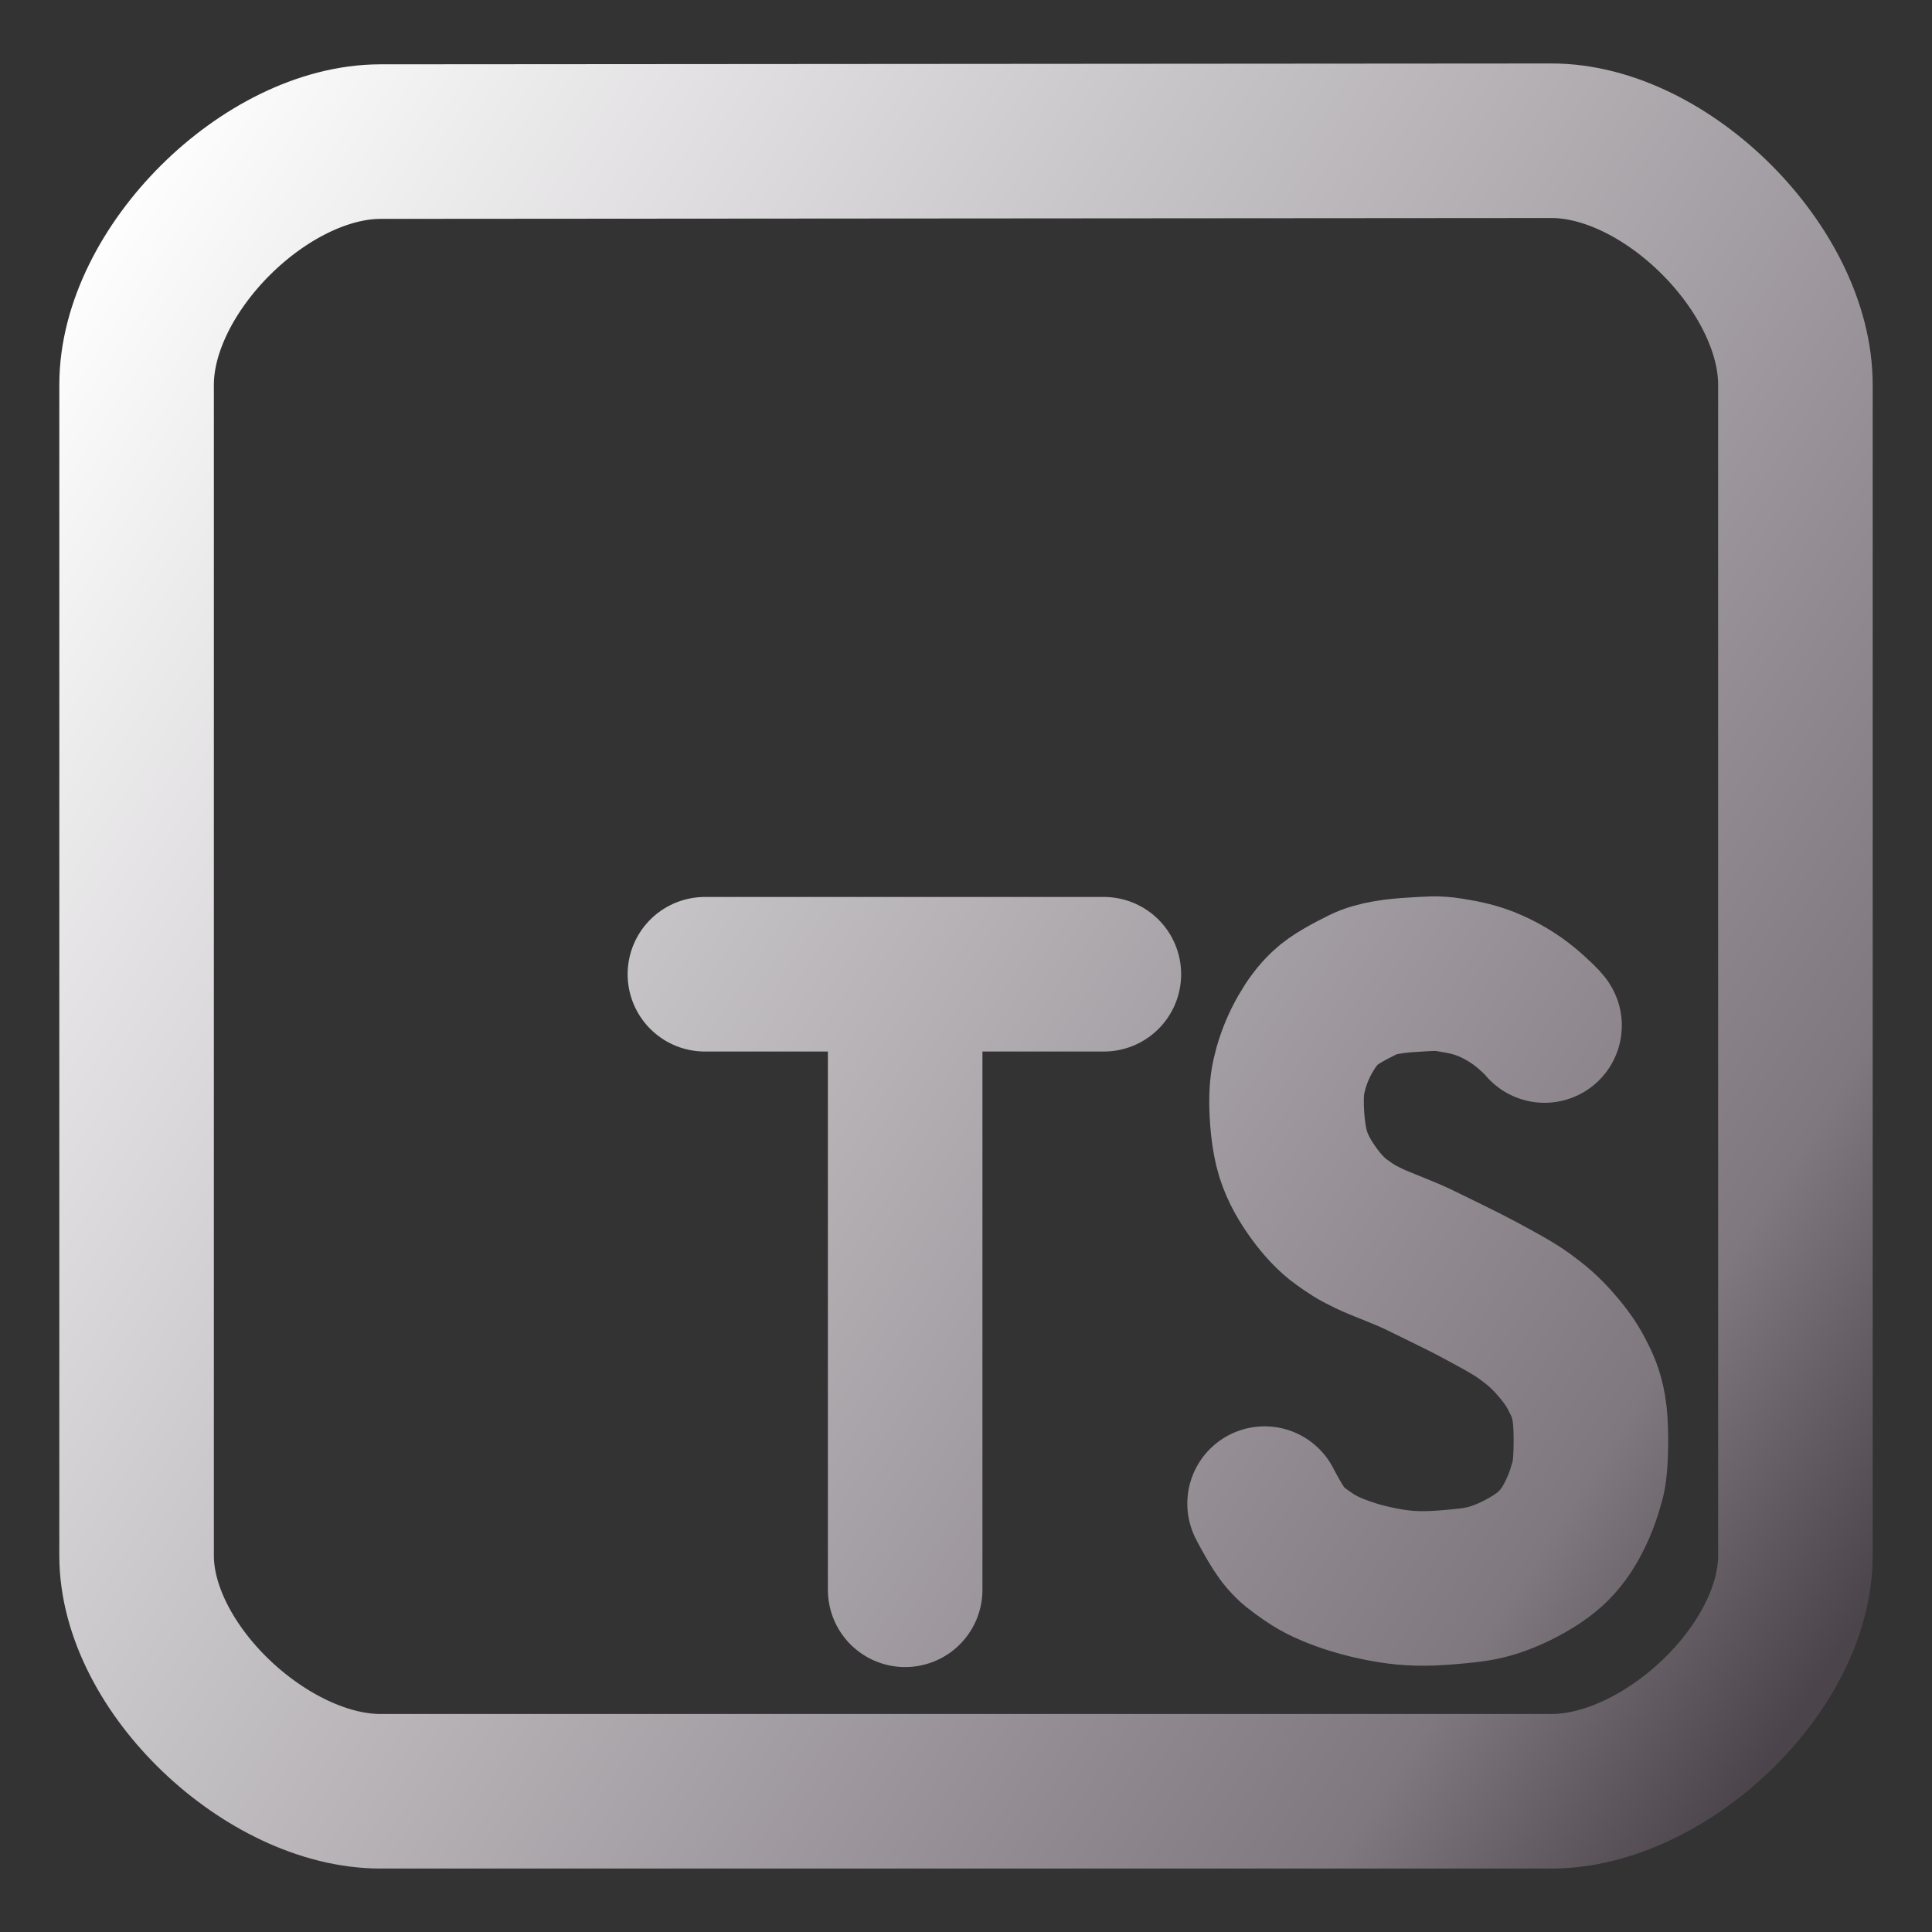 <svg width="100" height="100" viewBox="0 0 100 100" fill="none" xmlns="http://www.w3.org/2000/svg">
<rect x="0" y="0" width="100" height="100" fill="#333333" stroke="none"/>
<path d="M79.945 53.08C79.945 53.08 79.944 53.012 79.264 52.398C78.64 51.835 77.93 51.374 77.161 51.035C76.448 50.716 75.792 50.582 75.058 50.465C74.326 50.35 73.975 50.404 73.126 50.452C72.278 50.499 71.257 50.613 70.555 50.963C69.853 51.314 69.059 51.727 68.609 52.156C68.158 52.585 67.865 53.001 67.557 53.535C67.239 54.089 66.991 54.68 66.818 55.295C66.66 55.88 66.595 56.255 66.591 57.001C66.588 57.745 66.679 58.924 66.932 59.728C67.186 60.533 67.586 61.184 68.012 61.774C68.438 62.364 68.95 62.909 69.433 63.251C69.915 63.594 70.151 63.767 70.854 64.104C71.556 64.44 72.672 64.814 73.637 65.297C74.604 65.78 75.713 66.297 76.592 66.775C77.472 67.251 78.292 67.682 78.923 68.138C79.553 68.596 79.951 68.951 80.4 69.445C80.848 69.94 81.289 70.508 81.593 71.093C81.897 71.678 82.096 72.091 82.238 72.892C82.309 73.292 82.34 73.85 82.346 74.398C82.35 74.947 82.329 75.486 82.296 75.846C82.228 76.568 82.168 76.637 81.991 77.23C81.814 77.824 81.391 78.774 80.937 79.39C80.485 80.005 80.016 80.41 79.377 80.81C78.738 81.21 78.002 81.563 77.332 81.776C76.66 81.99 76.177 82.041 75.399 82.117C74.621 82.194 73.616 82.265 72.672 82.174C71.726 82.083 70.599 81.828 69.774 81.549C68.948 81.269 68.33 80.998 67.728 80.583C67.126 80.167 66.874 79.98 66.535 79.588C66.084 79.067 65.455 77.827 65.455 77.827M46.851 50.869V82.287M36.486 50.427H57.136M19.697 7.329L80.303 7.285C86.255 7.28 92.93 13.959 92.93 19.911V80.517C92.93 86.369 86.156 92.716 80.303 92.716H19.697C13.845 92.716 7.07 86.369 7.07 80.517V19.911C7.07 13.969 13.755 7.334 19.697 7.329Z" stroke="url(#paint0_linear_328_2268)" stroke-width="8" stroke-linecap="round" stroke-linejoin="round"/>
<defs>
<linearGradient id="paint0_linear_328_2268" x1="7.089" y1="7.584" x2="106.35" y2="71.978" gradientUnits="userSpaceOnUse">
<stop stop-color="white"/>
<stop offset="0.849" stop-color="#7F787F"/>
<stop offset="0.983" stop-color="#4B454B"/>
</linearGradient>
</defs>
</svg>
